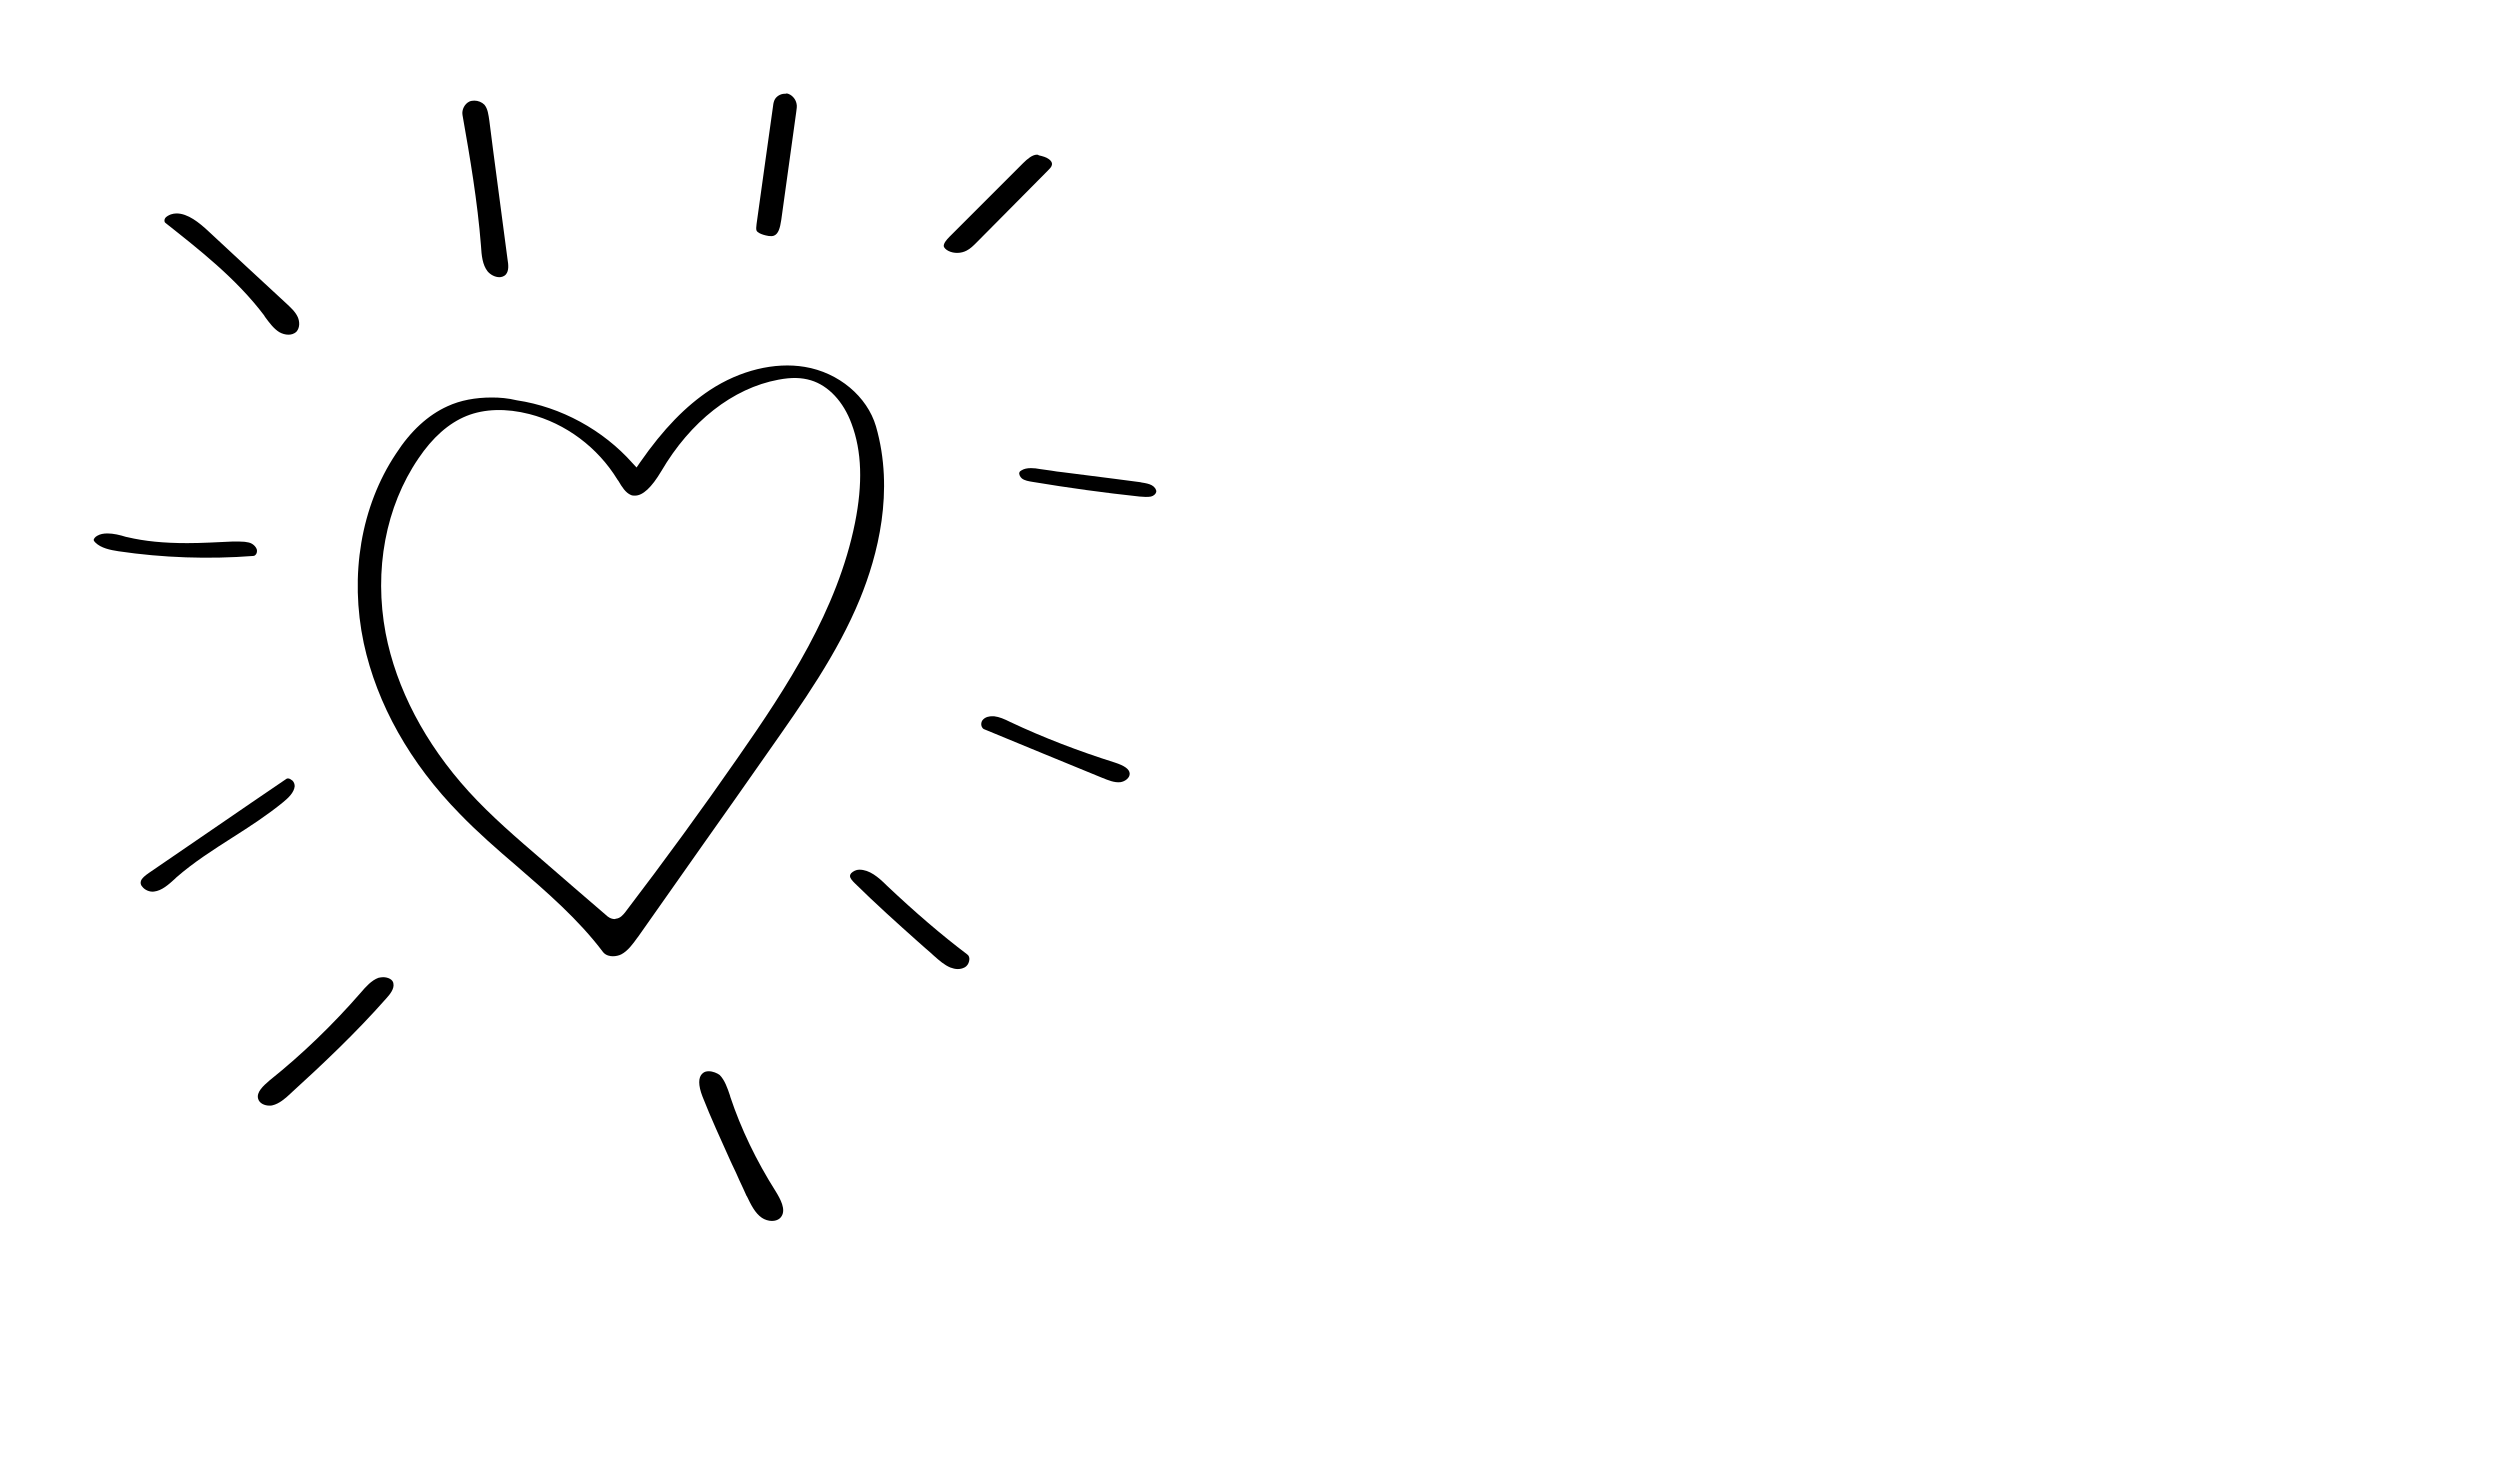 <?xml version="1.0" encoding="utf-8"?>
<!-- Generator: Adobe Illustrator 18.1.0, SVG Export Plug-In . SVG Version: 6.00 Build 0)  -->
<!DOCTYPE svg PUBLIC "-//W3C//DTD SVG 1.1//EN" "http://www.w3.org/Graphics/SVG/1.1/DTD/svg11.dtd">
<svg version="1.1" id="Layer_1" xmlns="http://www.w3.org/2000/svg" xmlns:xlink="http://www.w3.org/1999/xlink" x="0px" y="0px"
	 width="800px" height="470px" viewBox="0 0 800 470" enable-background="new 0 0 800 470" xml:space="preserve">
<g>
	<g id="heart">
		<g>
			<path d="M157.4,127.2c-5.3,0-10.1,0.9-14.2,2.8c-6.2,2.8-11.8,7.9-16.5,15.2c-11.2,16.8-14.9,38.9-10.3,60.6
				c4.2,19.5,14.8,38.4,30.7,54.6c5.7,5.9,12,11.4,18.2,16.7c9.7,8.4,19.8,17.1,27.7,27.6c0.9,1.1,2.3,1.3,3.1,1.3
				c0.9,0,1.9-0.2,2.7-0.6c2.1-1.1,3.7-3.3,5.2-5.4l0.1-0.1c7-9.9,13.9-19.8,20.9-29.7c7-9.9,14-19.8,20.9-29.7
				c10.8-15.4,22.1-31.3,29.3-48.9c5.6-13.7,11.1-34.4,5.1-55.2c-2.8-9.5-11.9-17.2-22.8-19c-9.6-1.6-20.7,1.1-30.3,7.4
				c-7.7,5.1-14.9,12.4-22.4,23.2l-1.1,1.6l-1.3-1.4c-9.4-10.6-22.9-18-37-20.1C162.5,127.4,159.9,127.2,157.4,127.2z M196.7,294.1
				c-1.3,0-2.3-0.8-2.8-1.3c-6.9-5.9-13.8-11.9-20.5-17.7c-7.9-6.8-16.2-13.9-23.4-21.8c-14-15.4-23.2-33-26.6-50.7
				c-3.8-20.2,0-40.5,10.5-55.9c4.5-6.7,9.7-11.3,15.4-13.6c5.7-2.3,12.7-2.5,20.1-0.6c11.7,3,21.9,10.7,28.2,21l0.3,0.4
				c1.1,1.9,2.3,3.8,4,4.5c0.4,0.2,0.9,0.2,1.3,0.2c2.5,0,5.3-2.6,8.4-7.8c9.3-15.9,22.9-26.6,37.5-29.3c4.2-0.8,7.4-0.7,10.4,0.2
				c5.6,1.7,10.4,6.8,13,13.9c3.3,8.8,3.6,19.2,1.1,31.7c-5.6,27.9-21.7,52.5-37.6,75.3c-11.1,16-23.2,32.6-36,49.4
				c-0.6,0.7-1.5,1.9-3,2C196.9,294.1,196.8,294.1,196.7,294.1z"/>
		</g>
	</g>
	<g id="rays_1_">
		<g>
			<g>
				<path d="M151.8,32.2c-0.6,0-1.2,0.1-1.6,0.3c-1.5,0.7-2.5,2.6-2.2,4.3c2.4,13.6,4.8,27.7,5.9,41.7c0.2,3.4,0.5,6.2,2.1,8.3
					c0.9,1.1,2.4,1.9,3.8,1.9c0.6,0,1.5-0.2,2.1-0.9c1-1.2,0.8-3.1,0.5-4.9c-0.8-5.8-1.5-11.6-2.3-17.4c-0.8-5.8-1.5-11.6-2.3-17.4
					c-0.2-1.6-0.4-3.1-0.6-4.7c-0.2-1.6-0.4-3.1-0.6-4.7c-0.3-2-0.5-3.9-1.6-5.2C154.2,32.7,153,32.2,151.8,32.2z"/>
			</g>
			<g>
				<path d="M92.2,249.1c-0.2,0-0.3,0-0.5,0.1c-7.4,5-14.8,10.1-22.1,15.1c-7.3,5-14.6,10-21.9,15c-1.3,0.9-2.3,1.7-2.6,2.6
					c-0.2,0.6-0.1,1.3,0.4,1.8c0.8,1.1,2.4,1.8,3.8,1.6c2.5-0.3,4.6-2.2,6.7-4.1l0.4-0.4c5.6-4.9,11.9-8.9,18-12.8
					c5.5-3.5,11.2-7.2,16.2-11.3c1.7-1.4,3.5-3.1,3.7-5.1c0-0.6-0.2-1.3-0.7-1.8C93.1,249.4,92.6,249.1,92.2,249.1z"/>
			</g>
			<g>
				<path d="M122.6,312.7c-0.5,0-1,0.1-1.5,0.2c-2.2,0.8-4,2.8-5.7,4.8c-8.8,10.1-18.6,19.6-29.1,28c-2.1,1.8-4.3,3.8-3.7,5.9
					c0.4,1.5,2.1,2.2,3.6,2.2c0.4,0,0.7,0,1-0.1c2.1-0.5,4-2.1,5.7-3.7l0.2-0.2c10.1-9.2,20.8-19.3,30.5-30.3
					c1.2-1.3,2.6-3.1,2.3-4.7C125.8,313.4,124.1,312.7,122.6,312.7z"/>
			</g>
			<g>
				<path d="M56.5,68.3c-0.6,0-1.2,0.1-1.8,0.3c-0.5,0.2-1.5,0.6-1.9,1.3c-0.3,0.5-0.2,1.2,0.1,1.4c10.6,8.4,22.7,17.8,31.6,29.6
					l0.3,0.5c1.4,1.9,2.8,3.8,4.6,4.9c0.9,0.5,1.9,0.8,2.9,0.8c0.8,0,1.8-0.2,2.6-1c1.1-1.3,1-3.2,0.4-4.6c-0.8-1.8-2.4-3.2-3.9-4.6
					C83,89.2,74.7,81.4,66.7,74C63.7,71.2,60.1,68.3,56.5,68.3z"/>
			</g>
			<g>
				<path d="M226.8,342.8c-0.6,0-1.4,0.1-2,0.7c-1.4,1.2-1.4,3.8,0,7.4c2.7,6.9,5.9,13.8,8.9,20.5l0.6,1.3c0.8,1.7,1.6,3.3,2.3,5
					c0.8,1.7,1.6,3.4,2.3,5l0.1,0.1c1.3,2.7,2.6,5.4,4.8,6.9c0.9,0.6,2.1,1,3.2,1c0.8,0,2.3-0.2,3.1-1.5c1.4-2.2-0.3-5.4-1.9-8
					c-6.2-9.8-11.1-20-14.5-30.2l-0.1-0.4c-0.8-2.4-1.7-5-3.3-6.6C229.5,343.4,228.1,342.8,226.8,342.8z"/>
			</g>
			<g>
				<path d="M275,278.3l-0.1,0c-0.9,0-1.9,0.5-2.5,1.1c-0.4,0.5-0.4,0.8-0.4,0.9c0,0.8,0.8,1.6,1.6,2.4c6.6,6.5,13.5,12.7,20,18.5
					c0.9,0.8,1.7,1.5,2.6,2.3c0.9,0.8,1.8,1.5,2.6,2.3c1.8,1.6,3.4,3,5.3,3.8c0.8,0.3,1.6,0.5,2.4,0.5c0.8,0,1.9-0.2,2.7-0.9
					c0.6-0.5,1-1.5,1-2.3c0-0.4-0.1-1.1-0.7-1.5c-8.2-6.2-16.6-13.4-25.7-22C281,280.6,278.2,278.3,275,278.3z"/>
			</g>
			<g>
				<path d="M317.5,229.2c-0.7,0-2.3,0.1-3.2,1.4c-0.3,0.5-0.4,1.2-0.2,1.8c0.1,0.2,0.3,0.7,0.7,0.9c6.3,2.6,12.6,5.2,18.9,7.8
					c6.3,2.6,12.7,5.2,19,7.8c2,0.8,3.9,1.6,5.8,1.4c1.5-0.2,3.1-1.4,3-2.8c-0.1-1.4-1.7-2.5-4.8-3.5c-11.4-3.6-22.7-7.9-33.5-13
					c-1.8-0.9-3.4-1.6-5.1-1.8C317.9,229.2,317.7,229.2,317.5,229.2z"/>
			</g>
			<g>
				<path d="M251.1,30c-1.4,0-2.8,0.9-3.3,2.1c-0.3,0.7-0.4,1.5-0.5,2.4c-0.8,5.7-1.6,11.4-2.4,17.1c-0.9,6.7-1.9,13.4-2.8,20.1
					c-0.1,0.9-0.2,1.6,0,2.1c0.3,0.6,1.2,1,2.1,1.3c1,0.3,2.5,0.7,3.5,0.3c1.4-0.6,1.9-2.4,2.3-5c0.8-5.7,1.6-11.5,2.4-17.3
					c0.8-5.8,1.6-11.5,2.4-17.3c0.1-0.9,0.3-1.8,0.1-2.6c-0.3-1.6-1.6-3-3.1-3.3C251.5,30,251.3,30,251.1,30z"/>
			</g>
			<g>
				<path d="M34.4,170.7c-1.3,0-2.3,0.2-3.2,0.7c-0.8,0.4-1.3,1.1-1.2,1.5c0,0.1,0.2,0.4,0.5,0.7c1.8,1.8,4.8,2.4,7.4,2.8
					c14.2,2.1,28.9,2.6,43.2,1.5c0.4,0,0.7-0.4,0.8-0.5c0.3-0.4,0.4-1,0.3-1.5c-0.3-1-1.3-2-2.6-2.3c-0.8-0.2-1.7-0.3-2.9-0.3
					c-0.6,0-1.2,0-1.8,0l-0.7,0c-4.7,0.2-9.5,0.5-14.3,0.5c-7.5,0-13.6-0.6-19.1-1.9l-0.5-0.1C38.4,171.2,36.3,170.7,34.4,170.7z"/>
			</g>
			<g>
				<path d="M331.8,49.5c-1.4,0-3,1.3-4.4,2.7l-23.6,23.6c-0.9,0.9-1.9,2.1-1.8,3c0.1,0.5,0.7,1.1,1.5,1.5c1.8,0.9,4.1,0.8,5.8-0.1
					c1.2-0.6,2.2-1.6,3.2-2.6l22.8-23c0.6-0.6,1.2-1.2,1.3-1.8c0.2-0.8-0.4-1.5-1-1.9c-0.8-0.6-1.9-0.9-3.2-1.2
					C332.2,49.5,332,49.5,331.8,49.5z"/>
			</g>
			<g>
				<path d="M329.9,149.8c-1.2,0-2.2,0.2-3,0.7c-0.4,0.2-0.6,0.4-0.7,0.7c-0.2,0.5,0.2,1.4,0.8,1.9c0.9,0.7,2.2,0.9,3.4,1.1
					c11.4,1.9,23,3.5,34.3,4.7c1.2,0.1,2.6,0.2,3.6,0c0.9-0.2,1.6-0.9,1.7-1.5c0.1-0.7-0.5-1.6-1.4-2.1c-0.9-0.5-2-0.7-3.3-0.9
					l-0.4-0.1l-8.4-1.1c-5.5-0.7-11-1.4-16.5-2.1c-1.2-0.1-2.4-0.3-3.6-0.5c-1.2-0.2-2.4-0.3-3.6-0.5
					C331.9,149.9,330.8,149.8,329.9,149.8z"/>
			</g>
		</g>
	</g>
</g>
<g>
</g>
<g>
</g>
<g>
</g>
<g>
</g>
<g>
</g>
<g>
</g>
<g>
</g>
<g>
</g>
<g>
</g>
<g>
</g>
<g>
</g>
<g>
</g>
<g>
</g>
<g>
</g>
<g>
</g>
</svg>
